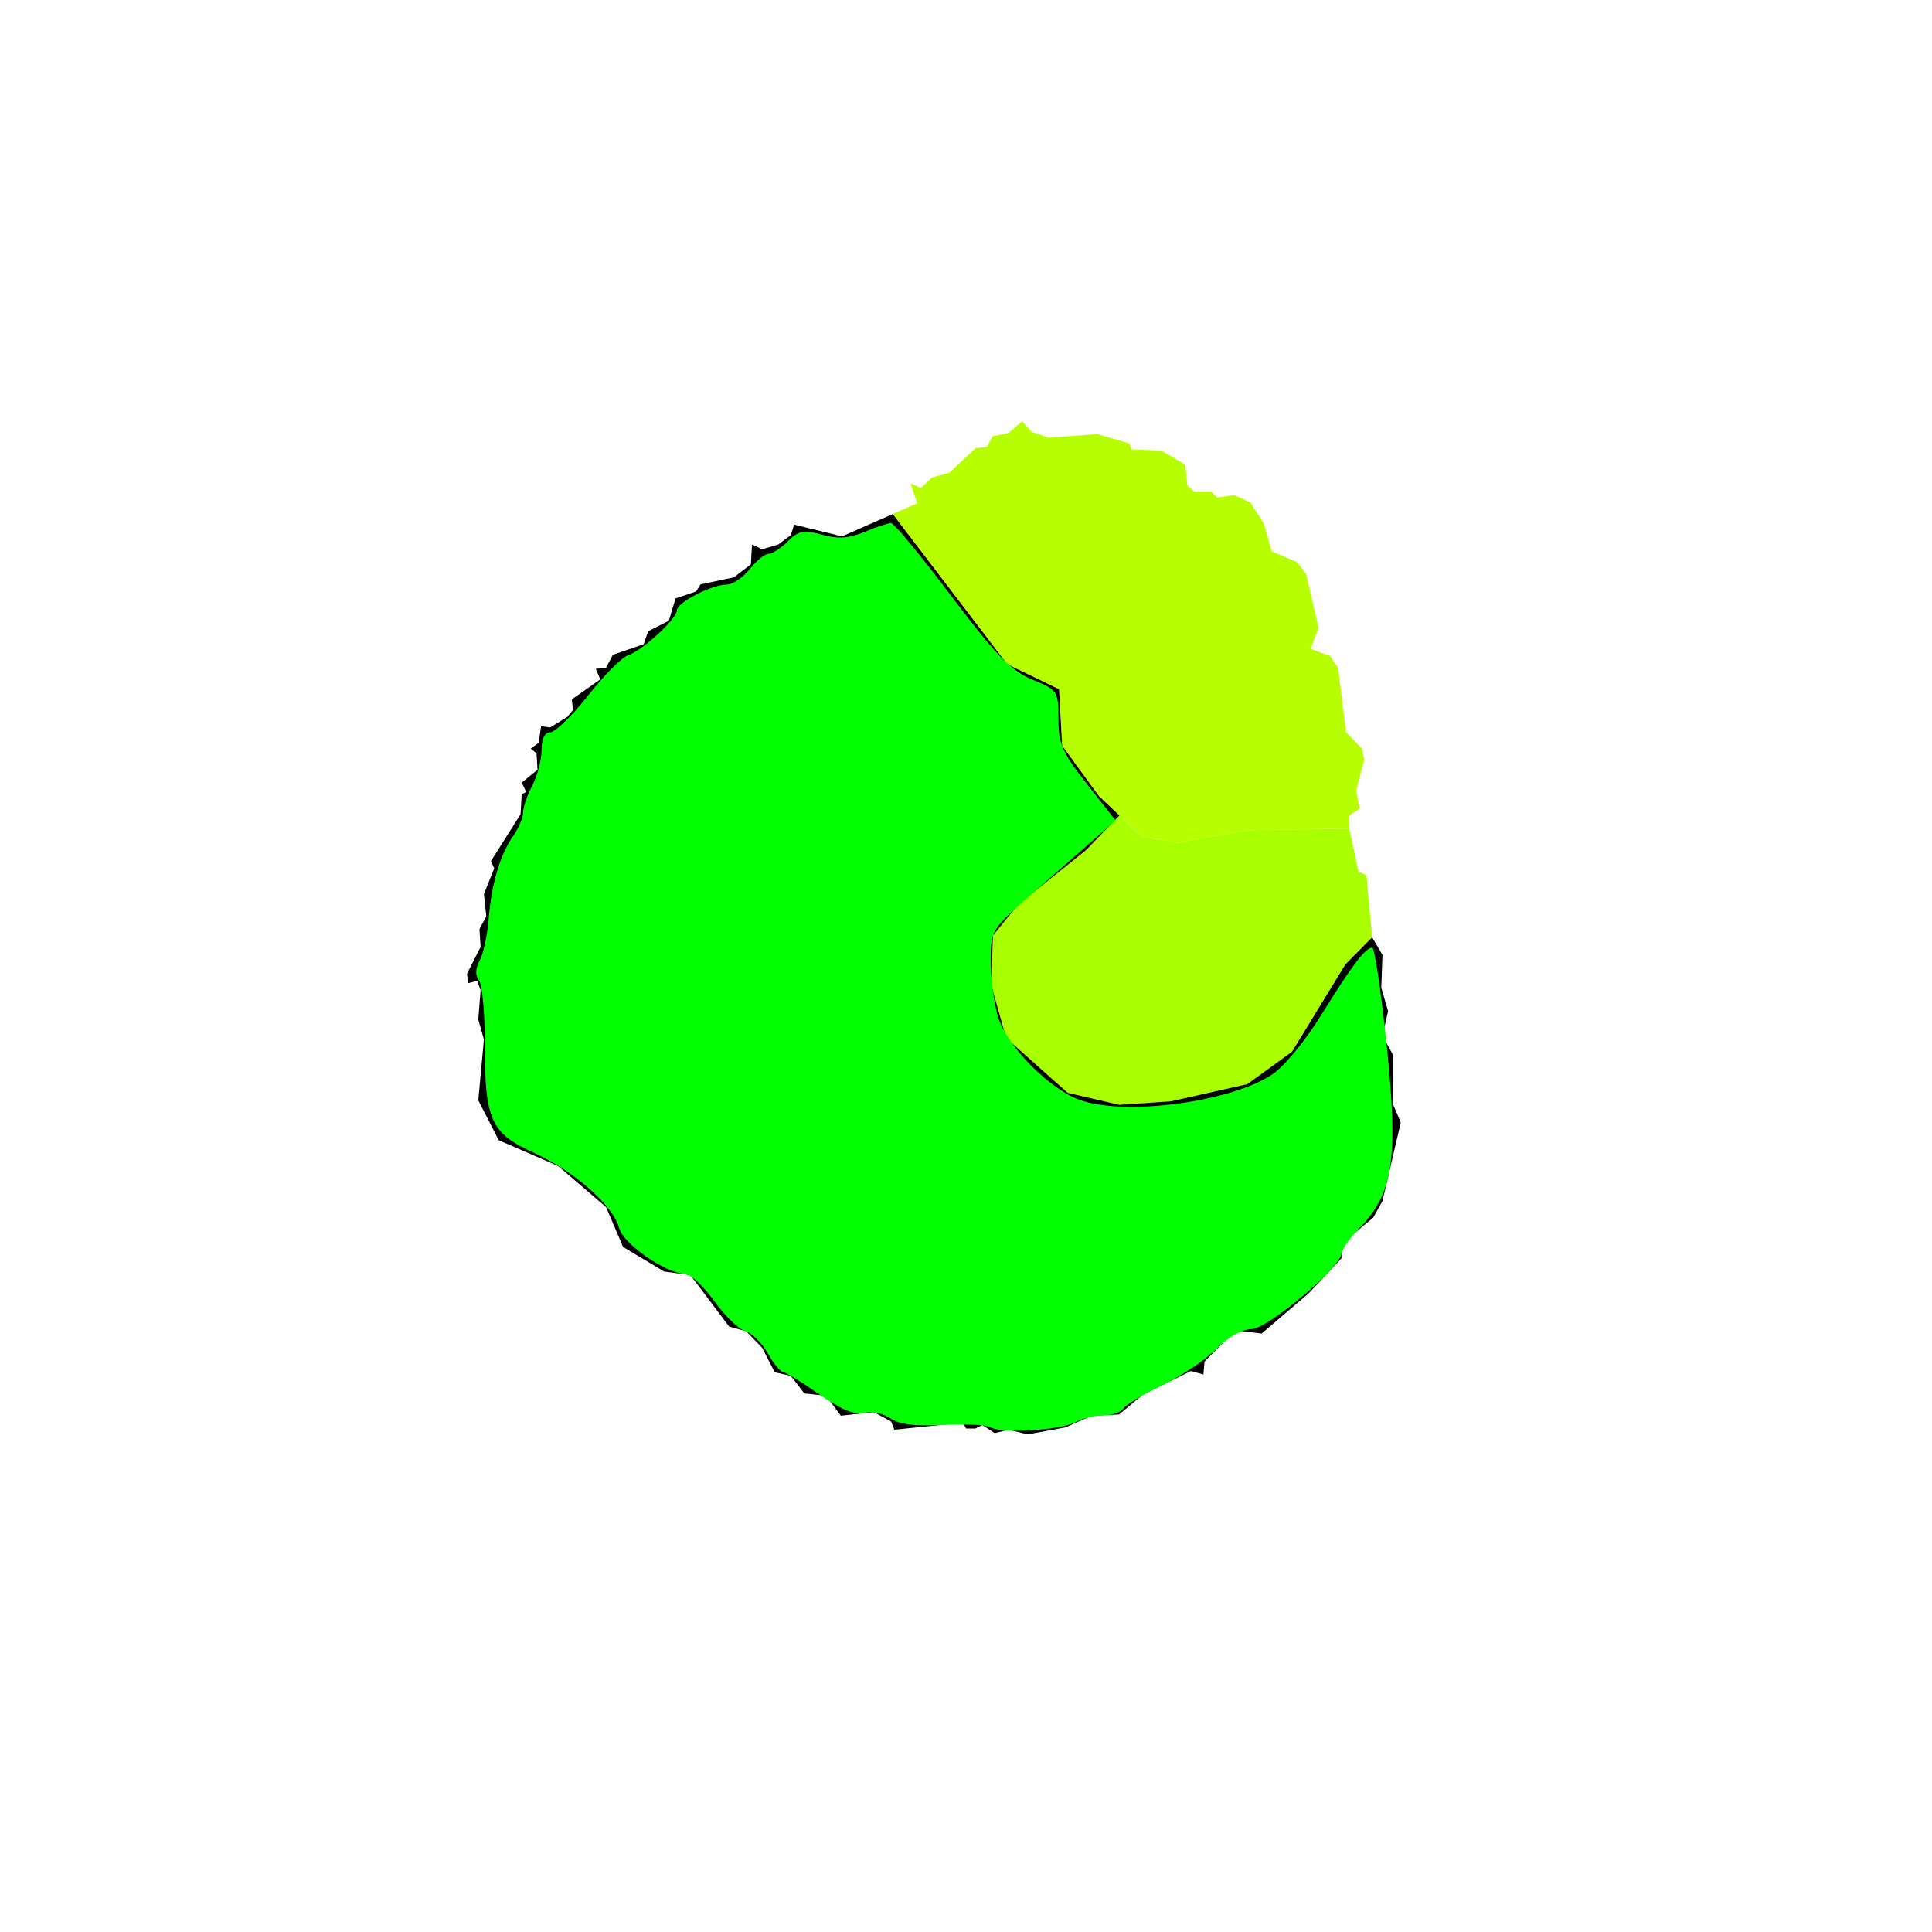 <?xml version="1.0" encoding="UTF-8" standalone="no"?>
<!-- Created with Inkscape (http://www.inkscape.org/) -->

<svg
   width="150"
   height="150"
   viewBox="0 0 39.688 39.688"
   version="1.1"
   id="svg944"
   inkscape:version="1.1.1 (3bf5ae0d25, 2021-09-20)"
   sodipodi:docname="fg.svg"
   xmlns:inkscape="http://www.inkscape.org/namespaces/inkscape"
   xmlns:sodipodi="http://sodipodi.sourceforge.net/DTD/sodipodi-0.dtd"
   xmlns="http://www.w3.org/2000/svg"
   xmlns:svg="http://www.w3.org/2000/svg">
  <sodipodi:namedview
     id="namedview946"
     pagecolor="#ffffff"
     bordercolor="#666666"
     borderopacity="1.0"
     inkscape:pageshadow="2"
     inkscape:pageopacity="0.0"
     inkscape:pagecheckerboard="0"
     inkscape:document-units="mm"
     showgrid="false"
     units="px"
     inkscape:zoom="2.096401"
     inkscape:cx="83.476396"
     inkscape:cy="177.44697"
     inkscape:window-width="1064"
     inkscape:window-height="1040"
     inkscape:window-x="800"
     inkscape:window-y="323"
     inkscape:window-maximized="0"
     inkscape:current-layer="svg944" />
  <defs
     id="defs941" />
  <path
     d="m 28.187,19.256 -0.553,0.561 -1.093,1.789 -0.921,0.667 -1.572,0.352 -1.058,0.071 -1.058,-0.246 -1.262,-1.124 -0.307,-1.087 0.034,-1.019 0.511,-0.63 1.4,-1.124 0.688,-0.712 v 0 l 0.45,0.429 v 0 l 0.751,0.13 1.439,-0.259 2.082,-0.034 v 0 l 0.188,0.886 0.164,0.074 z"
     title="Santa Catarina do Fogo"
     id="CV-CF"
     style="stroke-width:0.265;fill:#a9ff00;fill-opacity:1" />
  <path
     d="m 18.34,10.556 0.503,-0.217 -0.14,-0.41 0.212,0.095 0.233,-0.217 0.352,-0.095 0.54,-0.505 0.233,-0.026 0.116,-0.217 0.328,-0.071 0.283,-0.241 0.188,0.217 0.349,0.122 1.008,-0.074 0.656,0.193 0.045,0.122 0.611,0.024 0.489,0.288 0.048,0.434 0.14,0.122 h 0.352 l 0.116,0.119 0.352,-0.048 0.328,0.146 0.28,0.434 0.164,0.577 0.516,0.217 0.188,0.241 0.257,1.109 -0.164,0.434 0.4,0.146 0.164,0.241 0.164,1.326 0.328,0.336 0.045,0.217 -0.164,0.651 0.071,0.362 -0.212,0.143 v 0.27 0 l -2.082,0.034 -1.439,0.259 -0.751,-0.13 v 0 l -0.876,-0.836 v 0 l -0.751,-1.032 -0.064,-1.159 -1.064,-0.513 z"
     title="Mosteiros"
     id="CV-MO"
     style="stroke-width:0.265;fill:#b7ff00;fill-opacity:1" />
  <path
     d="m 22.996,16.753 -0.688,0.712 -1.4,1.124 -0.511,0.63 -0.034,1.019 0.307,1.087 1.262,1.124 1.058,0.246 1.058,-0.071 1.572,-0.352 0.921,-0.667 1.093,-1.789 0.553,-0.561 v 0 l 0.212,0.36 -0.024,0.675 0.14,0.482 -0.116,0.505 0.212,0.384 v 1.013 l 0.164,0.384 -0.376,1.614 -0.188,0.339 -0.609,0.505 -0.048,0.336 -0.677,0.722 -0.96,0.82 -0.423,-0.05 -0.257,0.122 -0.492,0.505 -0.024,0.265 -0.257,-0.071 -0.984,0.482 -0.492,0.41 -0.561,0.024 -0.54,0.241 -0.773,0.143 -0.4,-0.095 -0.28,0.071 -0.257,-0.169 -0.14,0.074 h -0.188 l -0.071,-0.122 -1.405,0.146 -0.069,-0.169 -0.352,-0.193 -0.68,0.074 -0.304,-0.41 -0.445,-0.048 -0.28,-0.362 -0.328,-0.071 -0.259,-0.505 -0.328,-0.339 -0.349,-0.095 -0.796,-1.058 -0.54,-0.074 -0.844,-0.505 -0.349,-0.818 -0.984,-0.844 -1.22,-0.529 -0.421,-0.82 0.116,-1.251 -0.116,-0.41 0.048,-0.601 -0.071,-0.193 -0.185,0.048 -0.024,-0.193 0.28,-0.553 -0.024,-0.362 0.14,-0.265 -0.048,-0.458 0.212,-0.529 -0.069,-0.146 0.609,-0.963 0.024,-0.41 0.093,-0.048 -0.093,-0.193 0.325,-0.265 -0.021,-0.336 -0.119,-0.098 0.164,-0.119 0.048,-0.339 0.188,0.024 0.352,-0.217 0.116,-0.143 -0.024,-0.217 0.585,-0.41 -0.093,-0.217 0.212,-0.024 0.14,-0.265 0.632,-0.217 0.093,-0.267 0.423,-0.214 0.14,-0.46 0.421,-0.143 0.093,-0.146 0.68,-0.143 0.352,-0.267 0.024,-0.407 0.209,0.095 0.328,-0.095 0.259,-0.193 0.069,-0.217 0.984,0.241 1.042,-0.458 v 0 l 2.352,3.085 1.064,0.513 0.064,1.159 0.751,1.032 v 0 z"
     title="São Filipe"
     id="CV-SF"
     style="stroke-width:0.265" />
  <path
     style="fill:#00ff00;stroke-width:0;fill-opacity:1"
     d="m 76.746,110.633 c -0.305,-0.188 -1.949,-0.266 -3.655,-0.173 -2.154,0.117 -3.399,-0.04 -4.077,-0.515 -0.537,-0.376 -1.451,-0.565 -2.031,-0.42 -0.73,0.183 -1.803,-0.261 -3.485,-1.444 -1.337,-0.94 -2.594,-1.71 -2.793,-1.712 -0.199,-0.001 -0.74,-0.666 -1.201,-1.477 -0.461,-0.811 -1.244,-1.58 -1.738,-1.709 -0.495,-0.129 -1.58,-1.182 -2.411,-2.339 -0.831,-1.157 -1.854,-2.104 -2.274,-2.104 -1.434,0 -4.784,-2.329 -5.087,-3.537 -0.432,-1.72 -3.474,-4.416 -6.574,-5.824 -3.381,-1.536 -3.843,-2.547 -3.835,-8.396 0.004,-2.433 -0.202,-4.678 -0.457,-4.989 -0.302,-0.369 -0.283,-0.902 0.054,-1.532 0.285,-0.532 0.6,-1.994 0.7,-3.25 0.219,-2.726 0.883,-4.962 1.911,-6.429 0.414,-0.591 0.754,-1.403 0.756,-1.804 0.002,-0.401 0.324,-1.343 0.716,-2.095 0.392,-0.751 0.713,-1.986 0.713,-2.743 0,-0.877 0.248,-1.376 0.684,-1.376 0.376,0 1.691,-1.282 2.922,-2.849 1.231,-1.567 2.63,-2.973 3.108,-3.125 1.088,-0.345 3.78,-2.827 3.78,-3.484 0,-0.6 2.693,-1.99 3.855,-1.99 0.465,0 1.268,-0.537 1.784,-1.193 0.516,-0.656 1.175,-1.193 1.466,-1.193 0.29,0 0.965,-0.437 1.499,-0.972 0.825,-0.825 1.223,-0.902 2.644,-0.51 1.24,0.343 2.094,0.285 3.306,-0.221 0.899,-0.375 1.818,-0.683 2.043,-0.683 0.225,0 2.325,2.541 4.666,5.646 3.478,4.613 4.628,5.8 6.284,6.487 1.974,0.819 2.027,0.899 2.028,3.059 2.59e-4,1.917 0.302,2.603 2.217,5.043 l 2.217,2.824 -1.671,1.469 c -0.919,0.808 -3.097,2.717 -4.841,4.242 -3.127,2.735 -3.17,2.805 -3.17,5.192 0,1.331 0.26,3.286 0.577,4.346 0.658,2.195 3.896,5.502 6.252,6.385 3.424,1.284 11.573,0.246 14.919,-1.9 0.942,-0.604 2.59,-2.583 3.857,-4.632 2.366,-3.826 3.441,-5.247 3.969,-5.247 0.181,0 0.683,3.381 1.114,7.513 0.916,8.769 0.519,11.522 -2.044,14.166 -0.8,0.826 -1.455,1.737 -1.455,2.024 0,1.043 -5.741,5.872 -6.981,5.872 -0.721,0 -1.807,0.613 -2.716,1.533 -0.832,0.843 -2.722,2.11 -4.199,2.815 -1.477,0.705 -2.831,1.518 -3.009,1.806 -0.178,0.288 -0.862,0.524 -1.52,0.524 -0.658,0 -1.653,0.245 -2.212,0.544 -1.166,0.624 -5.781,0.888 -6.606,0.378 z"
     id="path1562"
     transform="scale(0.265)" />
</svg>
